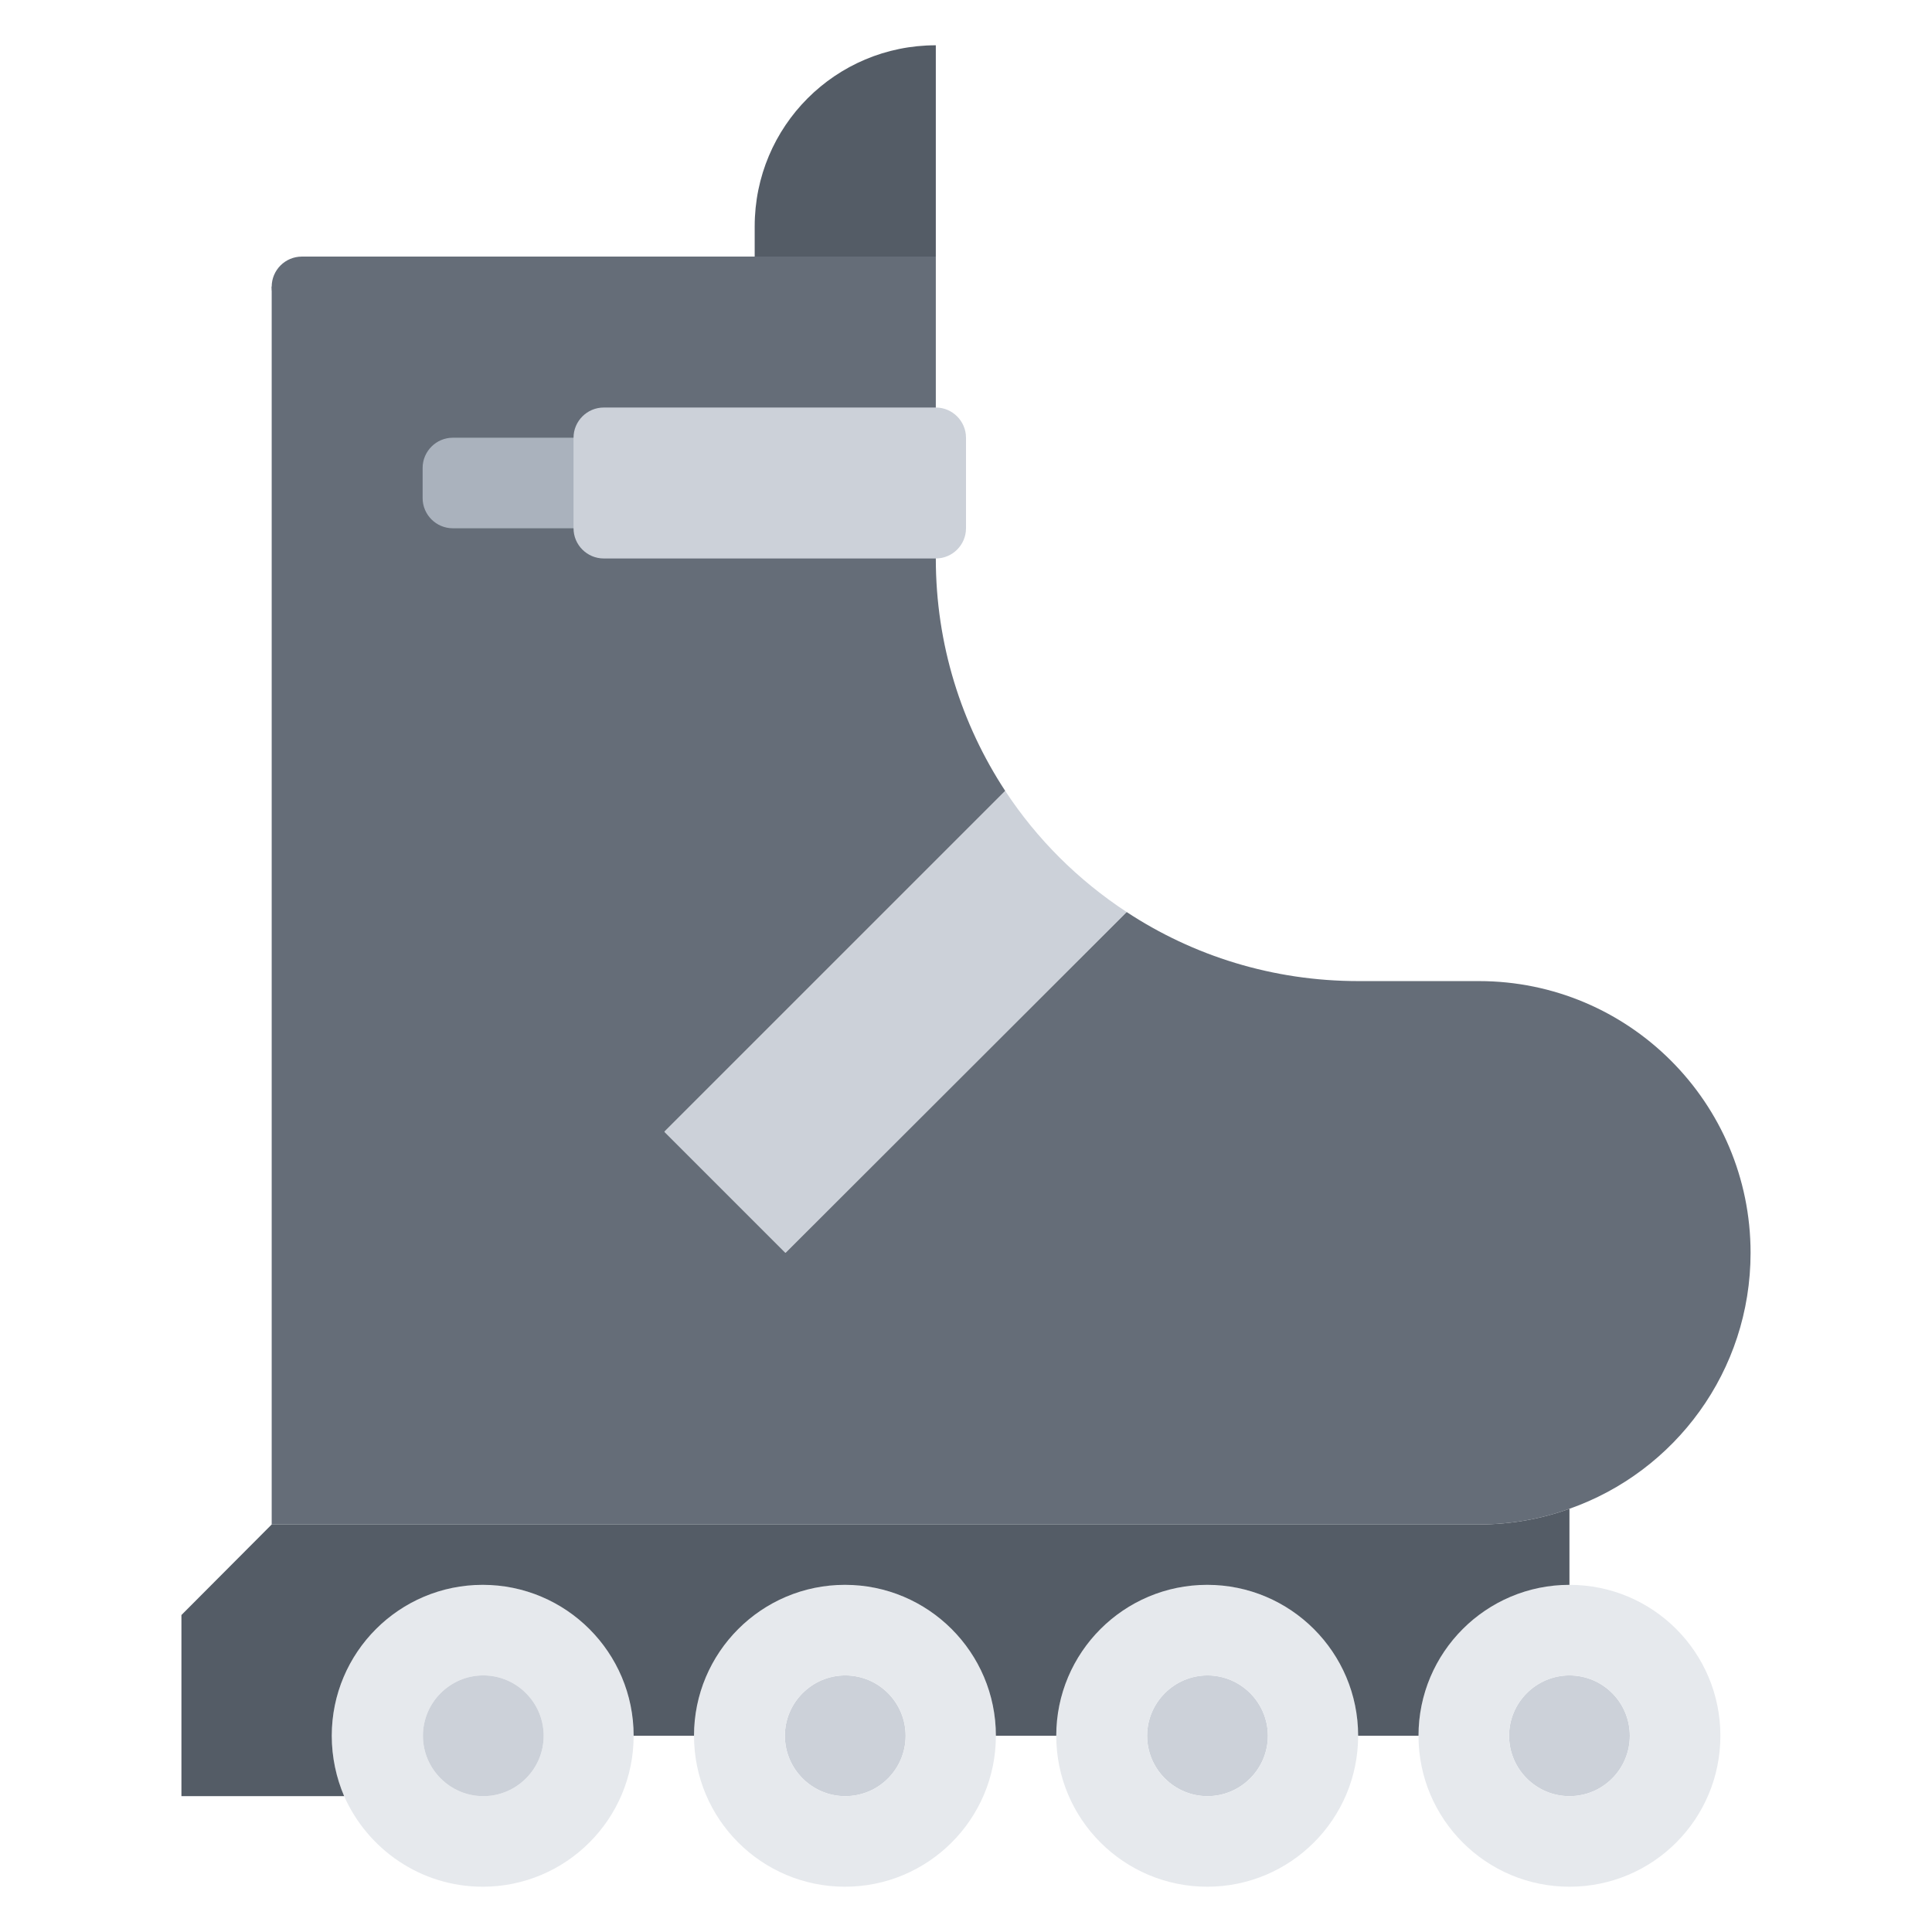<?xml version="1.0" encoding="utf-8"?>
<!-- Generator: Adobe Illustrator 16.0.0, SVG Export Plug-In . SVG Version: 6.00 Build 0)  -->
<!DOCTYPE svg PUBLIC "-//W3C//DTD SVG 1.1//EN" "http://www.w3.org/Graphics/SVG/1.1/DTD/svg11.dtd">
<svg version="1.1" id="icons" xmlns="http://www.w3.org/2000/svg" xmlns:xlink="http://www.w3.org/1999/xlink" x="0px" y="0px"
	 width="64px" height="64px" viewBox="0 0 64 64" enable-background="new 0 0 64 64" xml:space="preserve">
<g>
	<path fill="#656D78" d="M48.99,32.5H45c-2.84,0-5.48-0.84-7.68-2.289L26.02,41.5l-4.01-4.01L33.3,26.201
		C31.85,23.99,31,21.35,31,18.5v-5v-0.01V8.5h-6H10L9,9.499V50.5h39.99c1.05,0,2.06-0.18,3-0.52c3.5-1.23,6-4.561,6-8.48
		C57.99,36.531,53.96,32.5,48.99,32.5z"/>
	<g>
		<path fill="#CCD1D9" d="M33.3,26.201c1.05,1.6,2.42,2.959,4.021,4.01L26.02,41.5l-4.01-4.01L33.3,26.201z"/>
	</g>
	<g>
		<path fill="#CCD1D9" d="M51.99,55.5c1.109,0,2,0.9,2,2s-0.891,2-2,2c-1.101,0-2-0.9-2-2S50.89,55.5,51.99,55.5z"/>
	</g>
	<g>
		<path fill="#CCD1D9" d="M28,55.5c1.11,0,2,0.9,2,2s-0.89,2-2,2c-1.1,0-2-0.9-2-2S26.9,55.5,28,55.5z"/>
	</g>
	<g>
		<path fill="#CCD1D9" d="M40,55.5c1.1,0,2,0.9,2,2s-0.9,2-2,2s-2-0.9-2-2S38.9,55.5,40,55.5z"/>
	</g>
	<g>
		<path fill="#E6E9ED" d="M28,59.5c1.11,0,2-0.9,2-2s-0.89-2-2-2c-1.1,0-2,0.9-2,2S26.9,59.5,28,59.5z M27.99,52.5
			c2.76,0,5,2.24,5,5s-2.24,5-5,5c-2.761,0-5-2.24-5-5S25.229,52.5,27.99,52.5z"/>
	</g>
	<g>
		<path fill="#E6E9ED" d="M18.01,57.5c0-1.1-0.899-2-2-2c-1.1,0-2,0.9-2,2s0.9,2,2,2C17.11,59.5,18.01,58.6,18.01,57.5z M15.99,52.5
			c2.76,0,5,2.24,5,5s-2.24,5-5,5c-2.051,0-3.811-1.24-4.59-3c-0.261-0.611-0.41-1.291-0.41-2C10.99,54.74,13.229,52.5,15.99,52.5z"
			/>
	</g>
	<g>
		<path fill="#AAB2BD" d="M19,14.5c0.55,0,1,0.451,1,1v1c0,0.551-0.45,1-1,1h-4c-0.55,0-1-0.449-1-1v-1c0-0.549,0.45-1,1-1H19z"/>
	</g>
	<g>
		<path fill="#E6E9ED" d="M46.99,57.5c0-2.76,2.239-5,5-5c2.77,0,5,2.24,5,5s-2.23,5-5,5C49.229,62.5,46.99,60.26,46.99,57.5z
			 M51.99,55.5c-1.101,0-2,0.9-2,2s0.899,2,2,2c1.109,0,2-0.9,2-2S53.1,55.5,51.99,55.5z"/>
	</g>
	<g>
		<path fill="#545C66" d="M31,1.5v7h-6v-1C25,4.18,27.68,1.5,31,1.5z"/>
	</g>
	<g>
		<path fill="#E6E9ED" d="M42,57.5c0-1.1-0.9-2-2-2s-2,0.9-2,2s0.9,2,2,2S42,58.6,42,57.5z M39.99,52.5c2.76,0,5,2.24,5,5
			s-2.24,5-5,5c-2.761,0-5-2.24-5-5S37.229,52.5,39.99,52.5z"/>
	</g>
	<g>
		<path fill="#CCD1D9" d="M31,13.5c0.55,0,1,0.451,1,1v3c0,0.551-0.45,1-1,1H19.999c-0.55,0-1-0.449-1-1v-3c0-0.549,0.45-1,1-1H31z"
			/>
	</g>
	<g>
		<path fill="#545C66" d="M9,50.5h39.99c1.05,0,2.06-0.18,3-0.52v0.01v2.51c-2.761,0-5,2.24-5,5h-2c0-2.76-2.24-5-5-5
			c-2.761,0-5,2.24-5,5h-2c0-2.76-2.24-5-5-5c-2.761,0-5,2.24-5,5h-2c0-2.76-2.24-5-5-5c-2.761,0-5,2.24-5,5
			c0,0.709,0.149,1.389,0.41,2H6.01v-6L9,50.5z"/>
	</g>
	<g>
		<path fill="#CCD1D9" d="M16.01,55.5c1.101,0,2,0.9,2,2s-0.899,2-2,2c-1.1,0-2-0.9-2-2S14.91,55.5,16.01,55.5z"/>
	</g>
	<circle fill="#656D78" cx="10" cy="9.5" r="1"/>
</g>
</svg>
